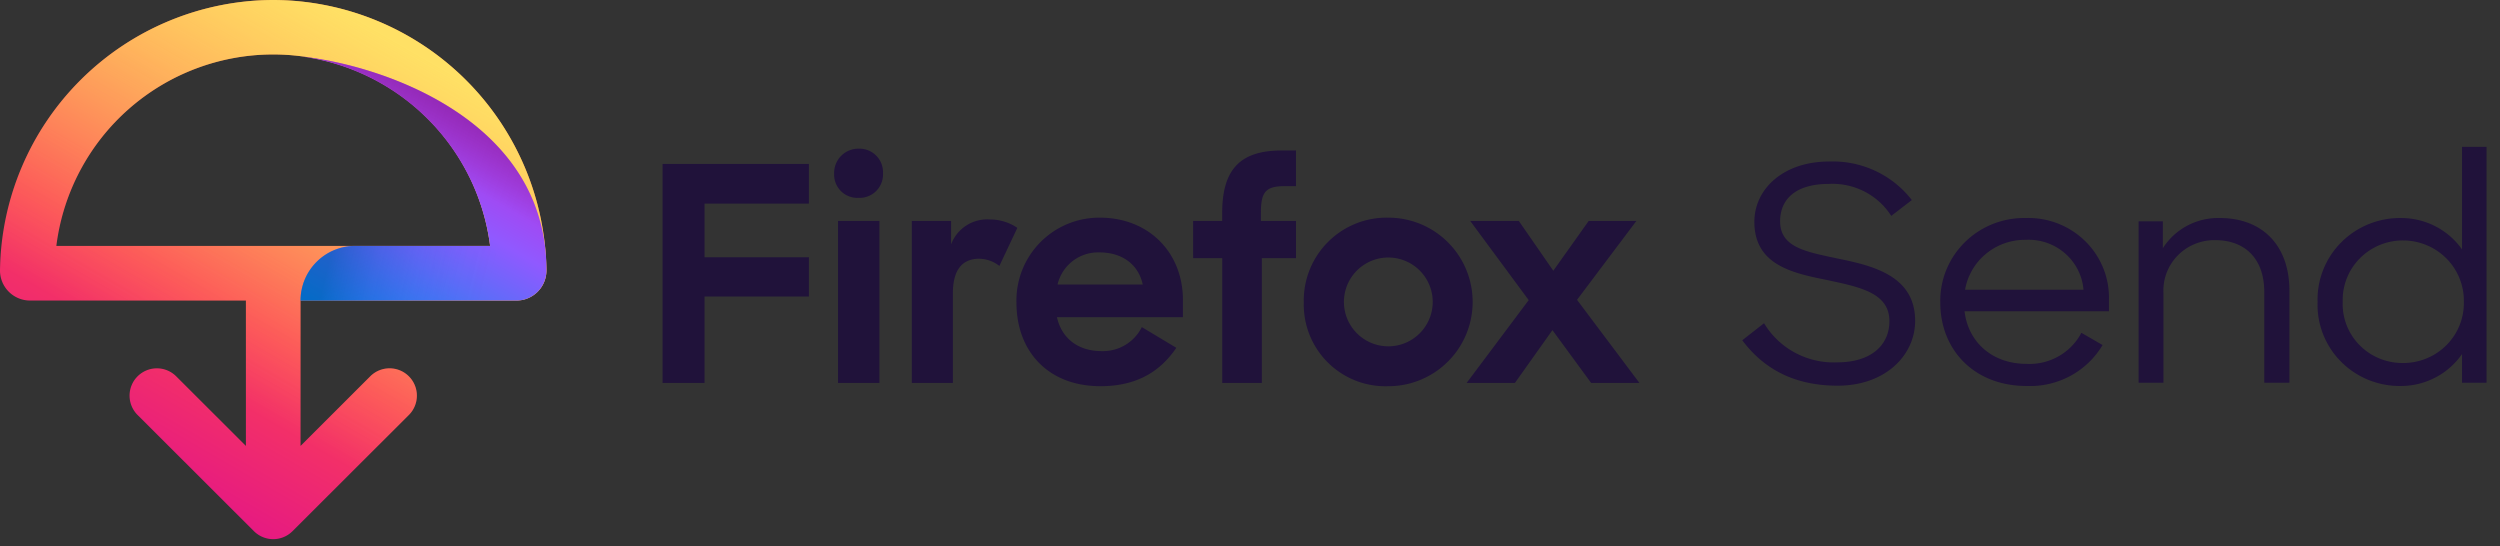 <?xml version="1.0" encoding="utf-8"?>
<svg height="80" width="366" viewBox="0 0 366 80" xmlns="http://www.w3.org/2000/svg" xmlns:xlink="http://www.w3.org/1999/xlink">
  <rect x="0" y="0" width="366" height="80" fill="#333333" stroke="none"/>
  <linearGradient id="a" gradientUnits="userSpaceOnUse" x1="57.082" x2="18.997" y1="5.474" y2="71.439">
    <stop offset="0" stop-color="#ff9640"/>
    <stop offset="0.6" stop-color="#fc4055"/>
    <stop offset="1" stop-color="#e31587"/>
  </linearGradient>
  <linearGradient id="b" gradientUnits="userSpaceOnUse" x1="57.082" x2="18.997" y1="5.474" y2="71.439">
    <stop offset="0" stop-color="#fff36e" stop-opacity=".8"/>
    <stop offset="0.094" stop-color="#fff36e" stop-opacity=".699"/>
    <stop offset="0.752" stop-color="#fff36e" stop-opacity="0"/>
  </linearGradient>
  <linearGradient id="c" gradientUnits="userSpaceOnUse" x1="48.99" x2="66.606" y1="47.048" y2="16.537">
    <stop offset="0" stop-color="#0090ed"/>
    <stop offset="0.386" stop-color="#5b6df8"/>
    <stop offset="0.629" stop-color="#9059ff"/>
    <stop offset="1" stop-color="#b833e1"/>
  </linearGradient>
  <linearGradient id="d" gradientUnits="userSpaceOnUse" x1="48.305" x2="75.234" y1="37.697" y2="44.176">
    <stop offset="0" stop-color="#054096" stop-opacity=".5"/>
    <stop offset="0.054" stop-color="#0f3d9c" stop-opacity=".441"/>
    <stop offset="0.261" stop-color="#2f35b1" stop-opacity=".249"/>
    <stop offset="0.466" stop-color="#462fbf" stop-opacity=".111"/>
    <stop offset="0.669" stop-color="#542bc8" stop-opacity=".028"/>
    <stop offset="0.864" stop-color="#592acb" stop-opacity="0"/>
  </linearGradient>
  <linearGradient id="e" gradientUnits="userSpaceOnUse" x1="66.607" x2="58.343" y1="16.536" y2="30.85">
    <stop offset="0" stop-color="#722291" stop-opacity=".5"/>
    <stop offset="0.5" stop-color="#722291" stop-opacity="0"/>
  </linearGradient>
  <symbol id="f" viewBox="0 0 143.009 34.775">
    <path d="M0 2.239h21.427v5.8H6.147V15.9h15.28v5.752H6.147v12.64H0zM28.716 0a3.448 3.448 0 0 1 3.557 3.6 3.434 3.434 0 0 1-3.6 3.6 3.4 3.4 0 0 1-3.556-3.513A3.555 3.555 0 0 1 28.716 0zm-3.03 10.582h6.06v23.71h-6.06zm23.623 6.586a4.894 4.894 0 0 0-2.942-1.054c-2.459 0-3.864 1.581-3.864 5.05v13.128h-6.015v-23.71h5.752v3.425a5.649 5.649 0 0 1 5.66-3.645 7.184 7.184 0 0 1 4.04 1.23zm2.5 5.4A12.129 12.129 0 0 1 64.018 10.1c7.113 0 12.163 5.049 12.163 12.075v2.5H57.739c.659 2.986 2.986 4.962 6.543 4.962a6.353 6.353 0 0 0 5.883-3.513l5.05 3.03c-2.5 3.688-6.059 5.62-11.109 5.62-7.684.001-12.294-5.136-12.294-12.205zm6.015-2.679H70.3c-.658-3.029-3.117-4.7-6.323-4.7a6.091 6.091 0 0 0-6.15 4.701zm19.847-9.308h4.259V9.4c0-6.454 2.722-9.133 8.694-9.133h2.107v5.222h-1.709c-2.81 0-3.425.966-3.425 3.907v1.186h5.137v5.445h-5v18.265h-5.8V16.027h-4.26zm16.2 11.855A12.139 12.139 0 0 1 106.258 10.1a12.338 12.338 0 1 1 0 24.676 11.959 11.959 0 0 1-12.382-12.339zm18.88 0a6.5 6.5 0 1 0-13 0 6.5 6.5 0 1 0 13 0zm14.051-.263l-8.562-11.592h7.113l5.05 7.289 5.181-7.289h6.981l-8.689 11.549 9.133 12.162h-7.069l-5.664-7.728-5.489 7.728h-7.069z" fill="#20123a"/>
  </symbol>
  <symbol id="g" viewBox="0 0 108.099 35.181">
    <path d="M13.939 16.447C9.278 15.436 5.5 14.82 5.5 10.95c0-3.21 2.2-5.5 7.081-5.5a10.074 10.074 0 0 1 9.059 4.706l2.99-2.331a14.446 14.446 0 0 0-12.053-5.67c-6.509 0-10.818 3.958-10.818 8.883 0 6.157 5.233 7.476 10.246 8.487 4.838 1.056 9.367 1.848 9.367 6.114 0 3.561-2.683 6.068-7.608 6.068a11.775 11.775 0 0 1-10.6-5.761L0 28.453c2.99 4.045 7.344 6.684 13.852 6.684 6.948 0 11.257-4.486 11.257-9.542 0-6.595-6.068-8.095-11.17-9.148zm27.223-5.98a12.178 12.178 0 0 0-12.4 12.445c0 6.948 4.925 12.269 12.533 12.269a12.2 12.2 0 0 0 11.037-6.025l-3.078-1.8a8.49 8.49 0 0 1-7.954 4.571c-5.014 0-8.488-3.21-9.016-7.739h20.972V22.56a11.714 11.714 0 0 0-12.094-12.093zm-8.8 10.554a8.821 8.821 0 0 1 8.8-7.344 8 8 0 0 1 8.4 7.344zm36.992-10.554a9.493 9.493 0 0 0-8.268 4.441V10.95h-3.519V34.7h3.607V21.505a7.411 7.411 0 0 1 7.475-7.784c4.618 0 7.168 2.99 7.168 7.607V34.7h3.651V21.152c0-6.639-3.914-10.685-10.114-10.685zM104.537 0v15.084a10.787 10.787 0 0 0-8.884-4.617 11.983 11.983 0 0 0-12.092 12.357 11.931 11.931 0 0 0 12.092 12.357 10.757 10.757 0 0 0 8.884-4.7V34.7h3.563V0zm-8.576 31.8a8.674 8.674 0 0 1-8.751-9.02 8.752 8.752 0 0 1 8.751-9.015 8.85 8.85 0 0 1 8.84 9.015 8.8 8.8 0 0 1-8.84 9.02z" fill="#20123a"/>
  </symbol>
  <path d="M0 0h80v80H0z" fill="none"/>
  <path d="M40 0A40.136 40.136 0 0 0 0 39.562 4.4 4.4 0 0 0 4.4 44H36v21.284l-10.174-10.16a4 4 0 1 0-5.652 5.661l17 16.977a4 4 0 0 0 5.652 0l17-16.977a4 4 0 1 0-5.652-5.661L44 65.284V44h31.6a4.4 4.4 0 0 0 4.4-4.447A40.133 40.133 0 0 0 40 0zM8.248 36a32 32 0 0 1 63.505 0z" fill="url(#a)"/>
  <path d="M40 0A40.136 40.136 0 0 0 0 39.562 4.4 4.4 0 0 0 4.4 44H36v21.284l-10.174-10.16a4 4 0 1 0-5.652 5.661l17 16.977a4 4 0 0 0 5.652 0l17-16.977a4 4 0 1 0-5.652-5.661L44 65.284V44h31.6a4.4 4.4 0 0 0 4.4-4.447A40.133 40.133 0 0 0 40 0zM8.248 36a32 32 0 0 1 63.505 0z" fill="url(#b)"/>
  <path d="M44 8.259A32.157 32.157 0 0 1 71.753 36H52a8 8 0 0 0-8 8h31.6a4.428 4.428 0 0 0 3.124-1.3A4.48 4.48 0 0 0 80 39.553c0-22.196-24.462-30.11-36-31.294z" fill="url(#c)"/>
  <path d="M52 36a8 8 0 0 0-8 8h31.6a4.416 4.416 0 0 0 2.973-1.179L71.753 36z" fill="url(#d)" opacity=".9"/>
  <path d="M80 39.553c0-22.2-24.443-30.124-36-31.294A32.157 32.157 0 0 1 71.753 36l6.821 6.821c.048-.044.105-.078.151-.124A4.48 4.48 0 0 0 80 39.553z" fill="url(#e)"/>
  <use height="34.775" transform="matrix(1, 0, 0, 1, 97, 21.765)" width="143.009" xlink:href="#f"/>
  <use height="35.181" transform="matrix(1.008, 0, 0, 0.995, 255.066, 21.503)" width="108.099" xlink:href="#g"/>
</svg>
